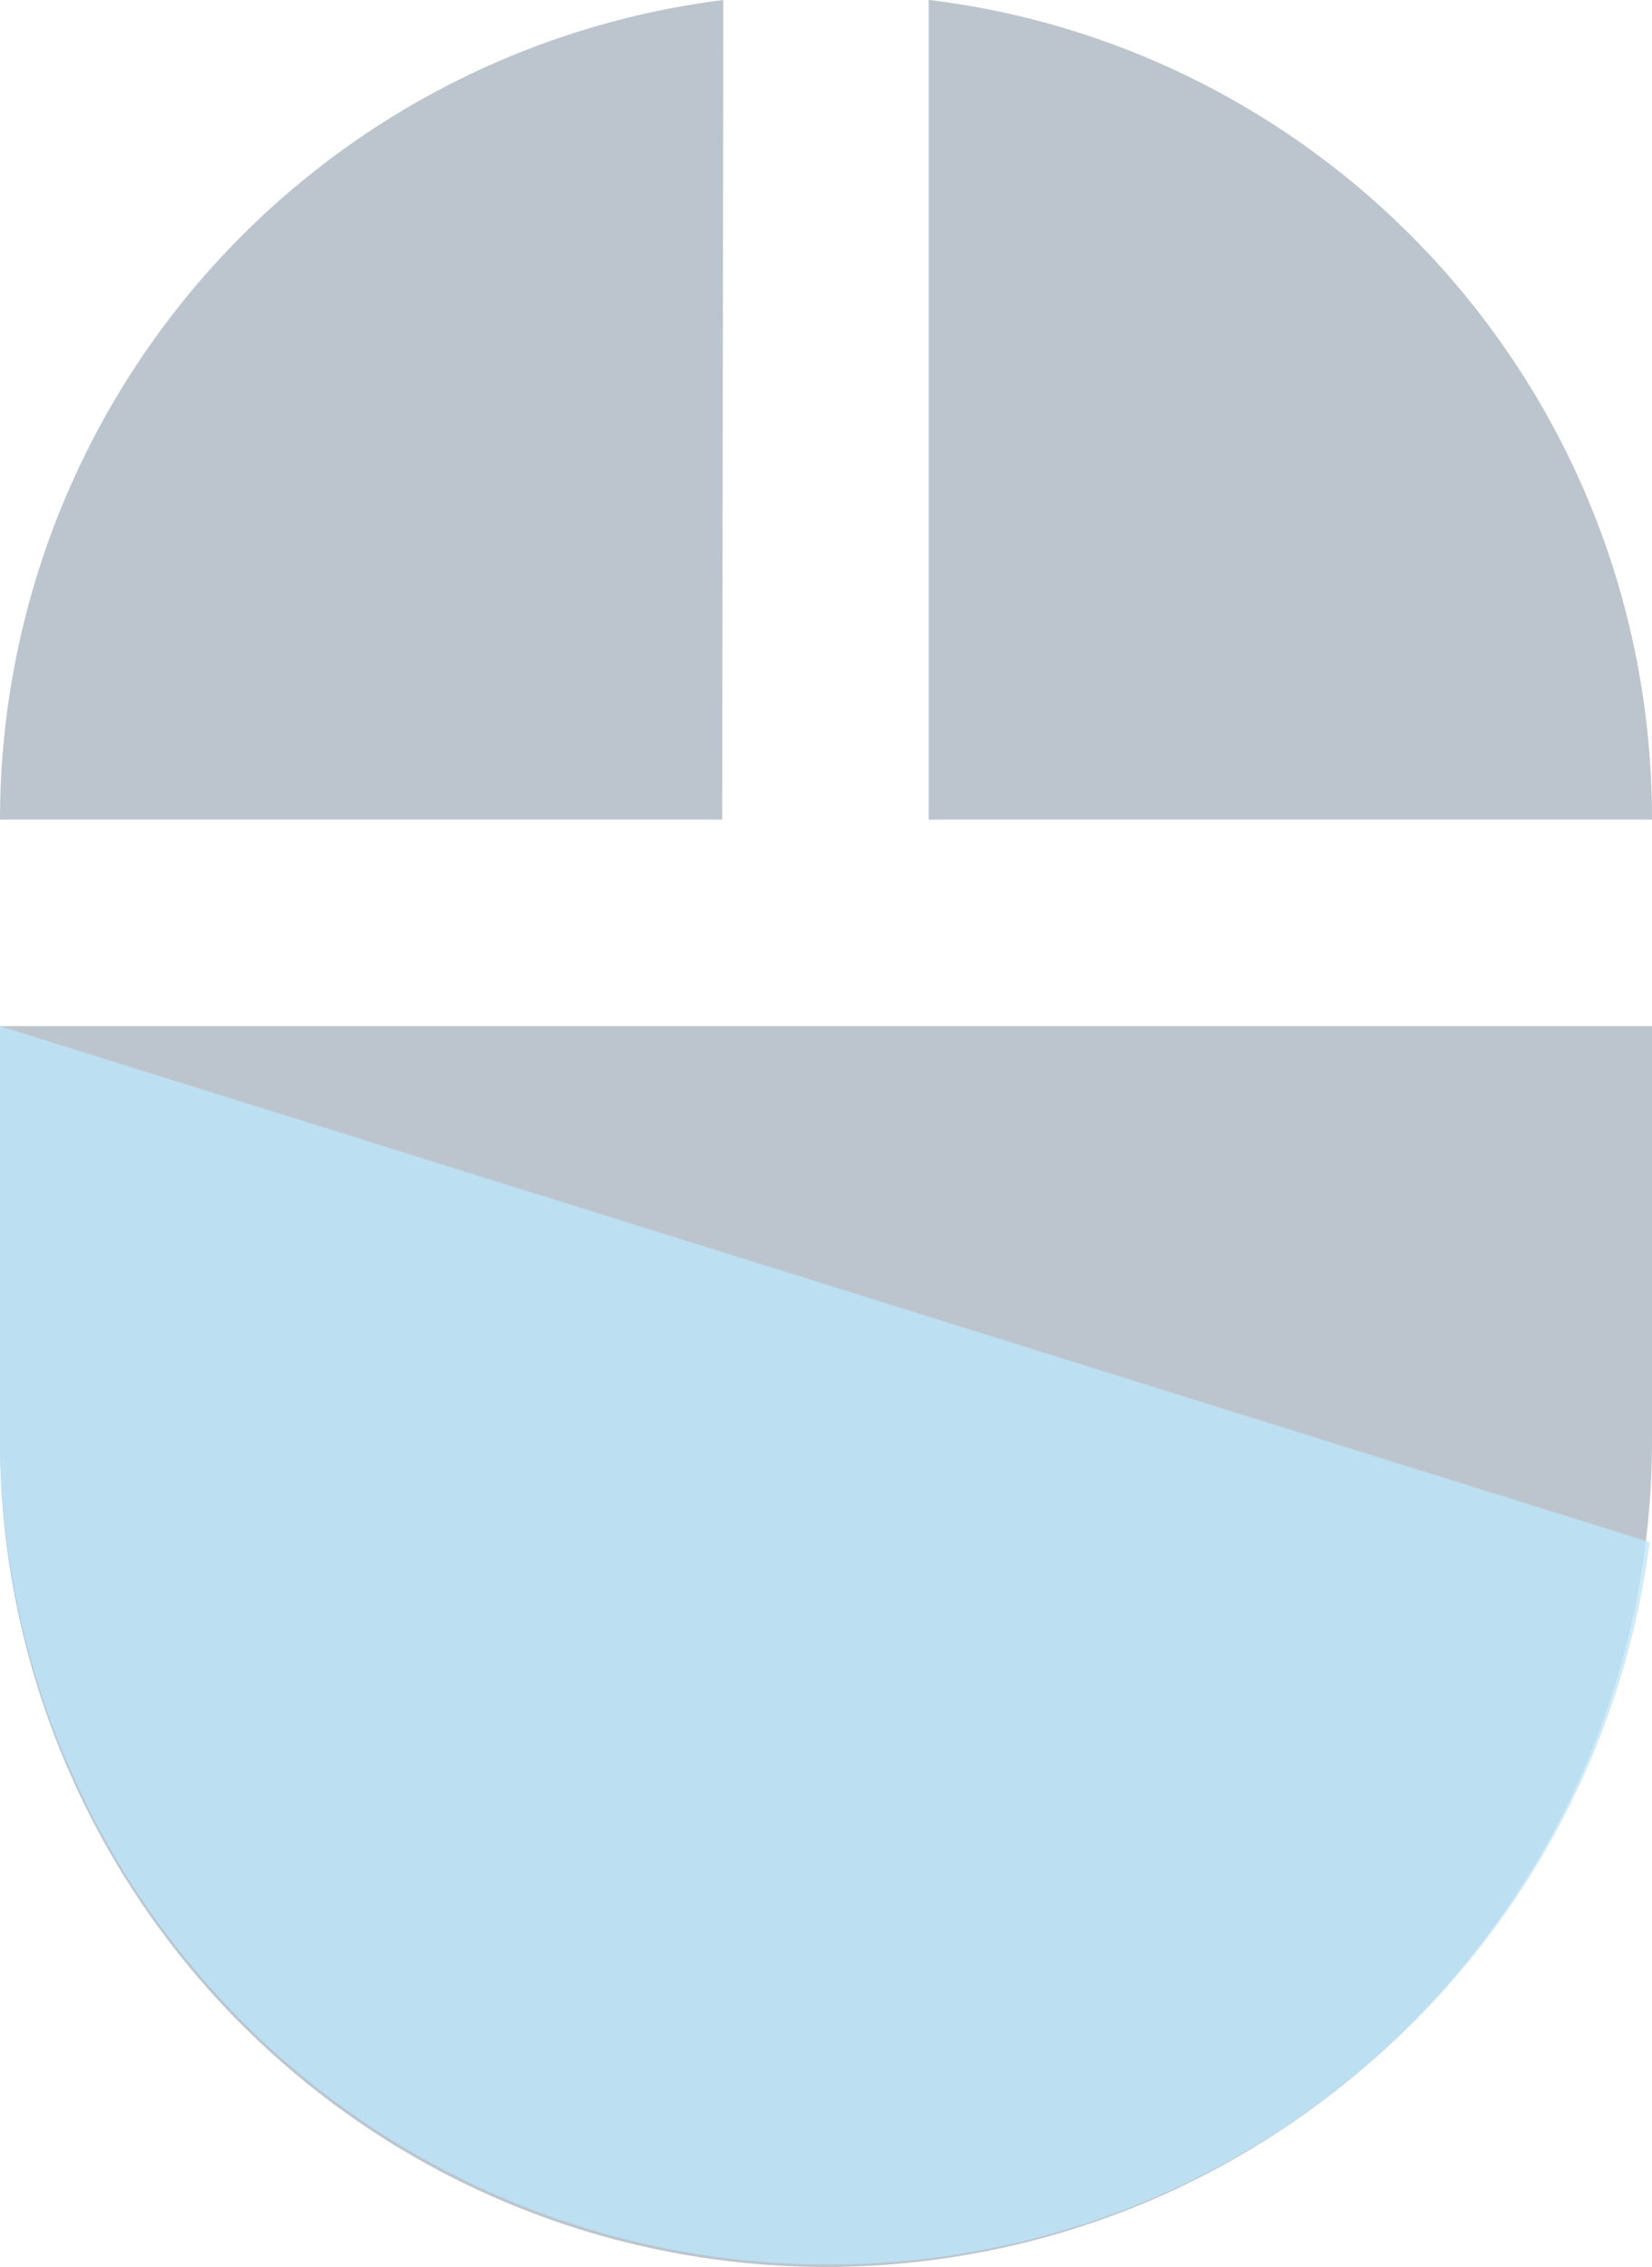 <?xml version="1.0" encoding="UTF-8" standalone="no"?>
<svg
   height="19.86"
   width="14.48"
   version="1.1"
   id="svg6"
   sodipodi:docname="gpm-mouse-040.svg"
   inkscape:version="0.92.4 (5da689c313, 2019-01-14)"
   xmlns:inkscape="http://www.inkscape.org/namespaces/inkscape"
   xmlns:sodipodi="http://sodipodi.sourceforge.net/DTD/sodipodi-0.dtd"
   xmlns="http://www.w3.org/2000/svg"
   xmlns:svg="http://www.w3.org/2000/svg"
   xmlns:rdf="http://www.w3.org/1999/02/22-rdf-syntax-ns#"
   xmlns:cc="http://creativecommons.org/ns#"
   xmlns:dc="http://purl.org/dc/elements/1.1/">
  <defs
     id="defs10" />
  <sodipodi:namedview
     pagecolor="#ffffff"
     bordercolor="#666666"
     borderopacity="1"
     objecttolerance="10"
     gridtolerance="10"
     guidetolerance="10"
     inkscape:pageopacity="0"
     inkscape:pageshadow="2"
     inkscape:window-width="1087"
     inkscape:window-height="480"
     id="namedview8"
     showgrid="false"
     inkscape:zoom="9.8333333"
     inkscape:cx="1.0677966"
     inkscape:cy="12"
     inkscape:window-x="0"
     inkscape:window-y="25"
     inkscape:window-maximized="0"
     inkscape:current-layer="svg6"
     inkscape:showpageshadow="0"
     inkscape:pagecheckerboard="0"
     inkscape:deskcolor="#d1d1d1" />
  <path
     d="M 8.14,6.6757202e-8 V 7.18 H 14.48 c 0,-3.7 -2.76,-6.74 -6.33,-7.18 z M -2.2888184e-7,12.62 A 7.24,7.24 0 1 0 14.48,12.62 V 8.99 H -2.2888184e-7 Z M 6.34,6.6757202e-8 A 7.24,7.24 0 0 0 -2.2888184e-7,7.18 H 6.33 Z"
     id="path2"
     inkscape:connector-curvature="0"
     style="fill:#1e3f5a;fill-opacity:0.3" />
  <path
     d="M -2.2888184e-7,8.99 V 12.62 A 7.26,7.26 0 0 0 14.46,13.51"
     id="path4"
     inkscape:connector-curvature="0"
     style="fill:#bde6fb;fill-opacity:0.769" />
</svg>
